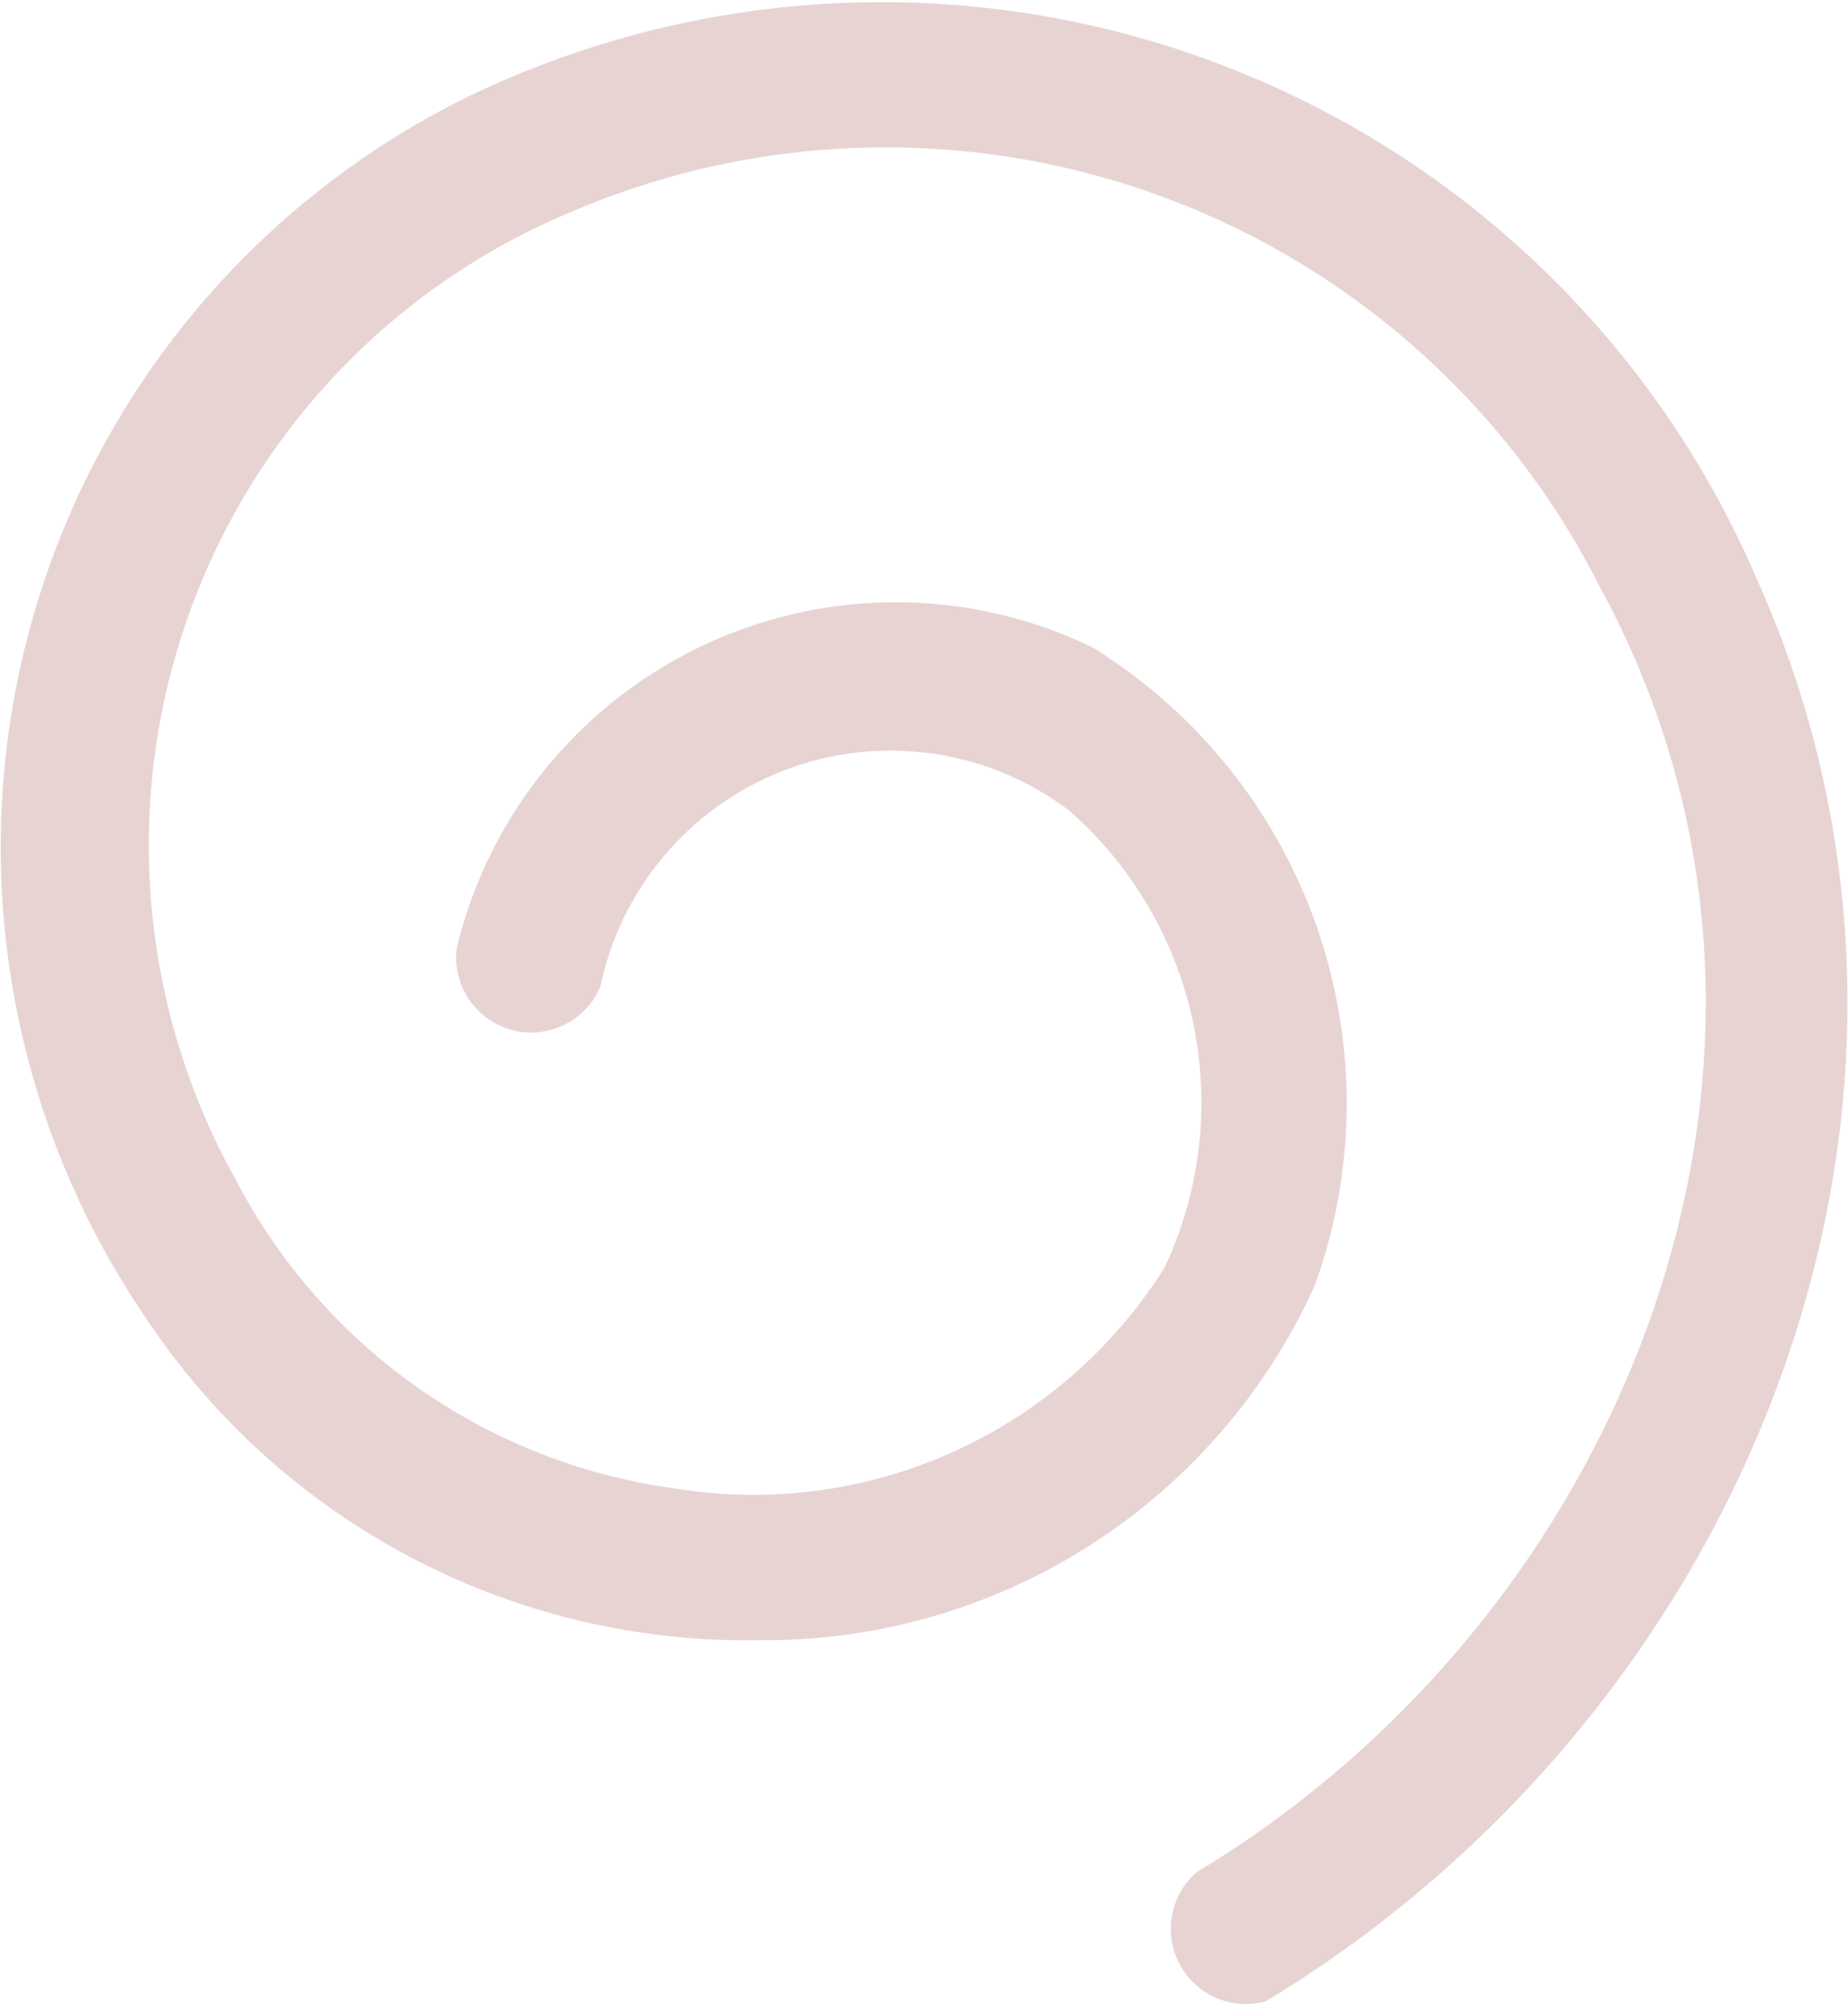 <svg xmlns="http://www.w3.org/2000/svg" viewBox="0 0 14.28 15.54"><defs><style>.cls-1{fill:#d9b8b8;opacity:0.62;}</style></defs><g id="Layer_2" data-name="Layer 2"><g id="Layer_2-2" data-name="Layer 2"><path class="cls-1" d="M9.78,15.46c3.7-2.23,5.63-6.91,3.79-11A7.36,7.36,0,0,0,3.61.75a6.46,6.46,0,0,0-2.45,9.48,5.57,5.57,0,0,0,4.72,2.44,4.66,4.66,0,0,0,4.28-2.74A4.14,4.14,0,0,0,8.44,5,3.49,3.49,0,0,0,3.53,7.32a.58.58,0,0,0,1.11.3A2.29,2.29,0,0,1,8.26,6.26,3,3,0,0,1,9,9.79,3.75,3.75,0,0,1,5.23,11.5,4.51,4.51,0,0,1,1.82,9.11,5.3,5.3,0,0,1,4.36,1.66a6.18,6.18,0,0,1,8,2.87c1.95,3.57.23,7.92-3.11,9.93A.58.58,0,0,0,9.78,15.46Z"/></g></g></svg>